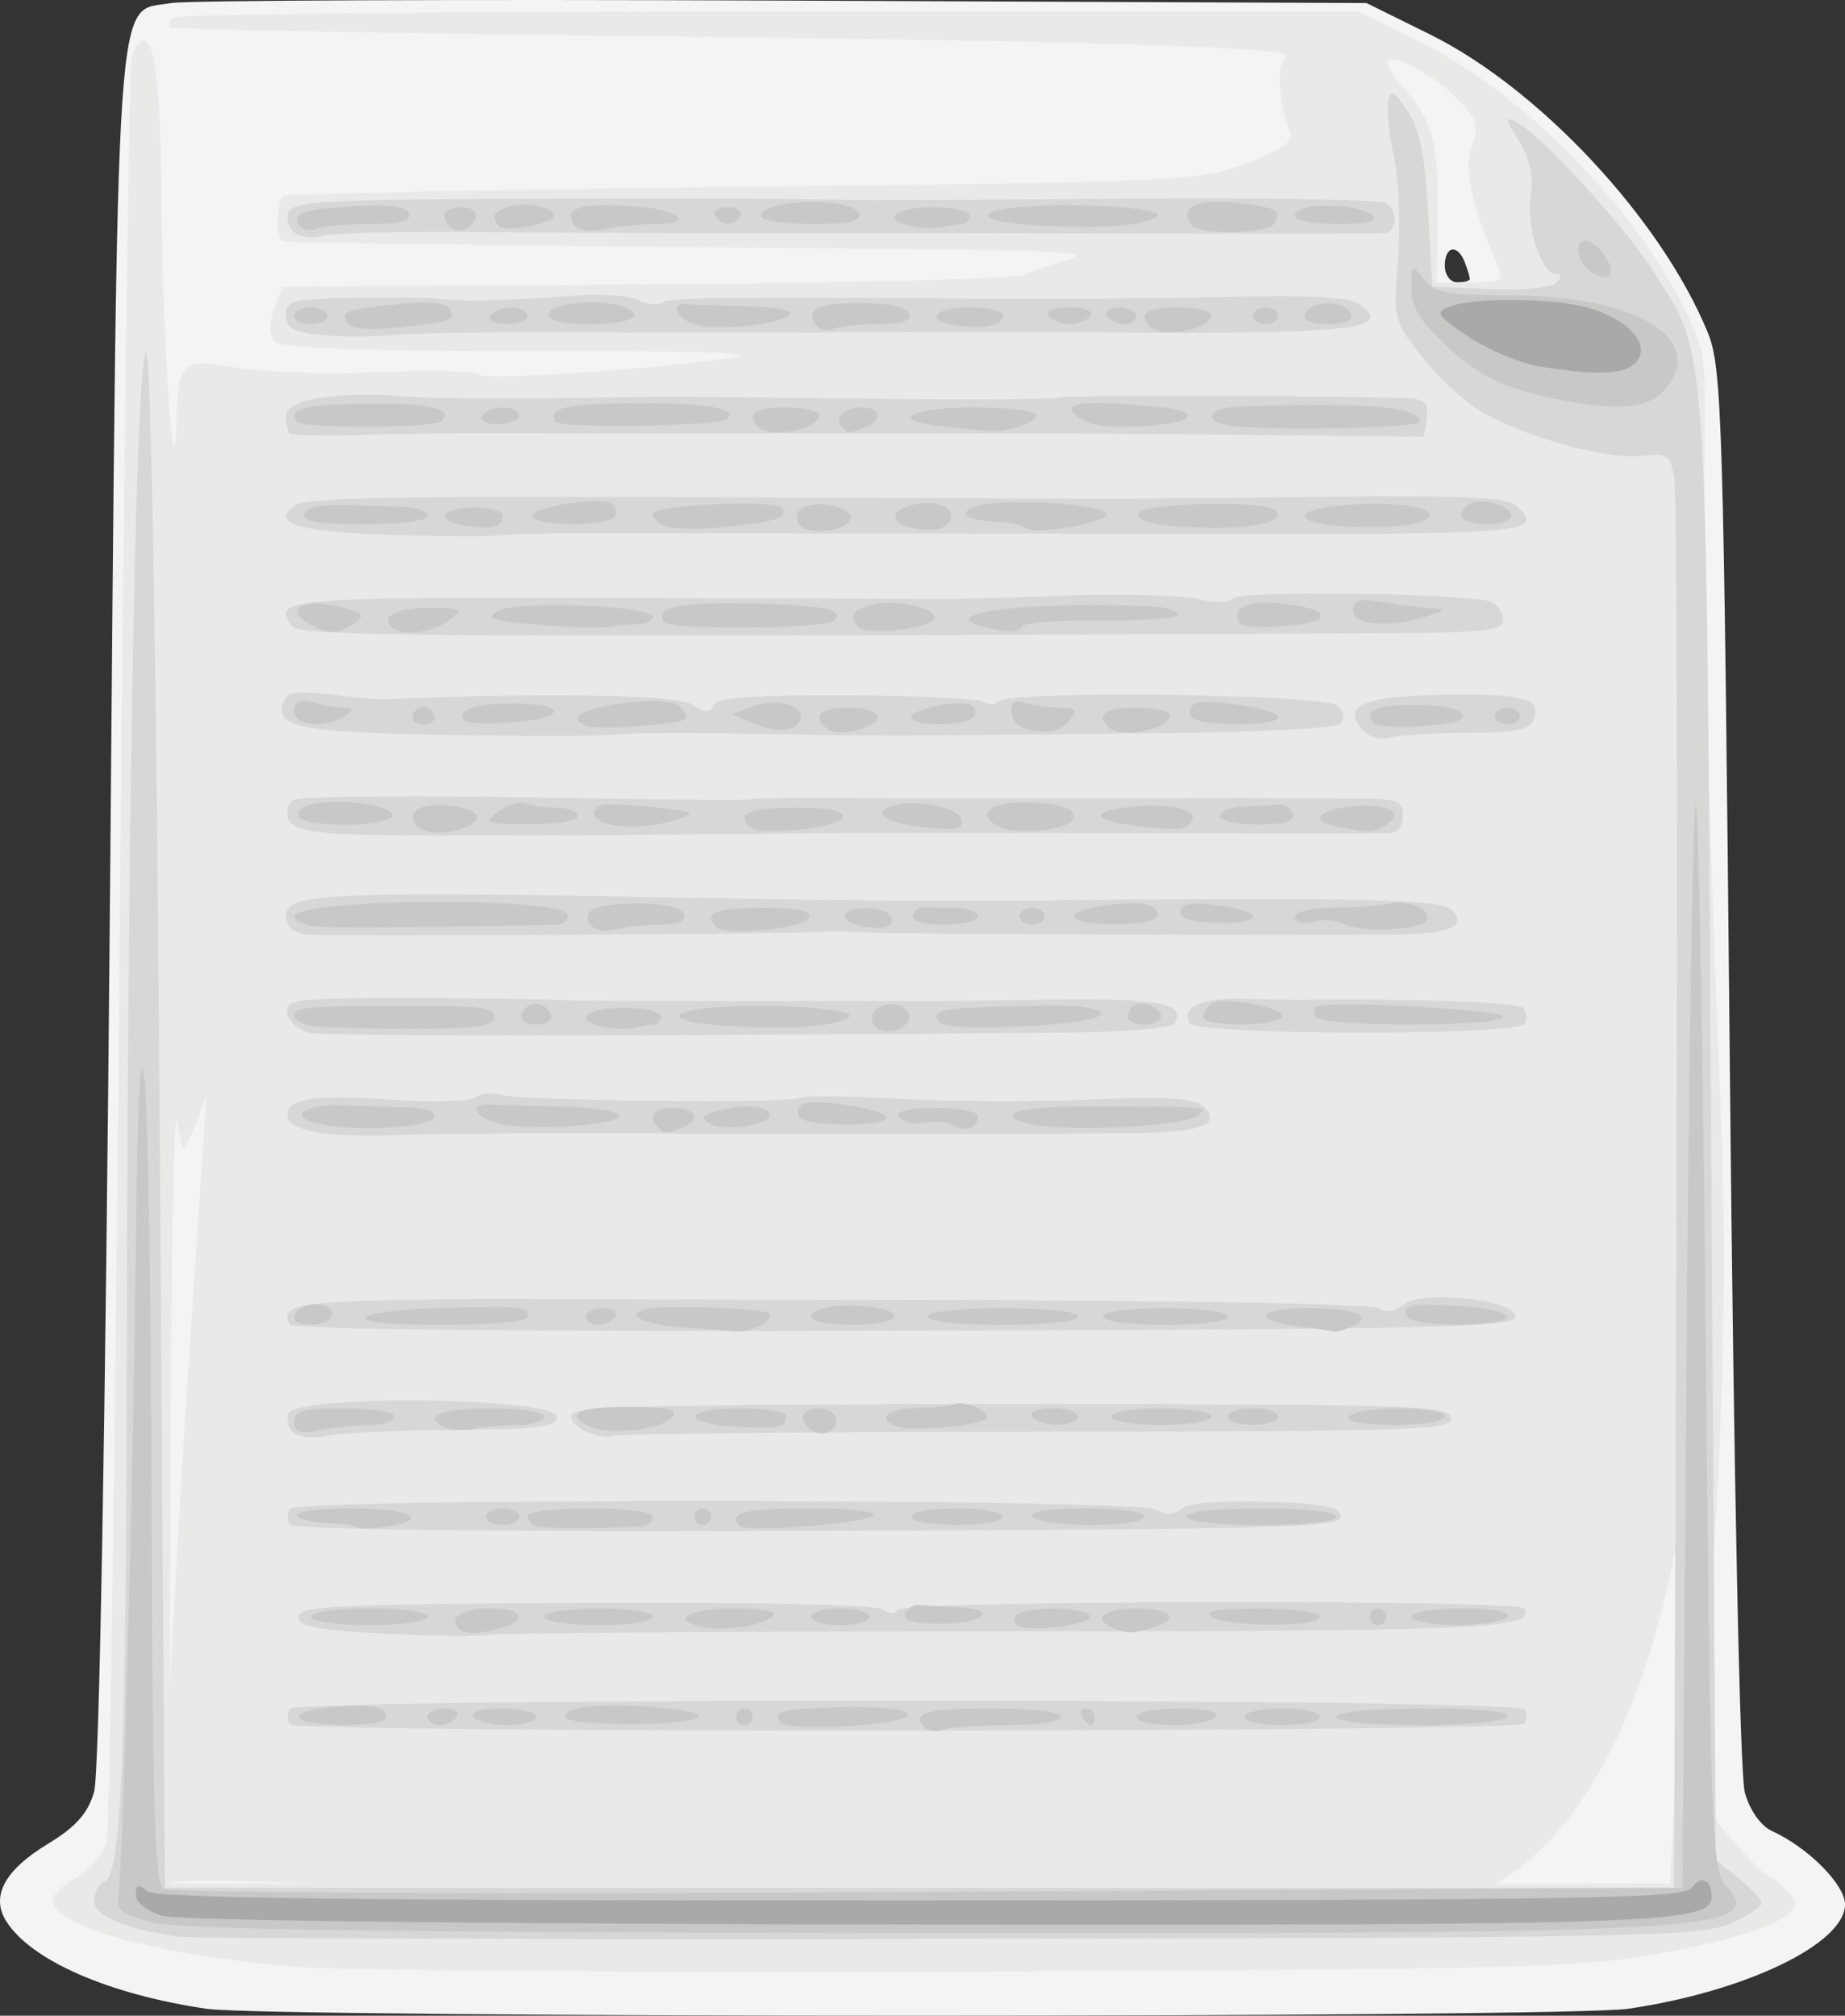 <?xml version="1.0" encoding="UTF-8" standalone="no"?>
<!-- Created with Inkscape (http://www.inkscape.org/) -->

<svg
   xmlns:dc="http://purl.org/dc/elements/1.1/"
   xmlns:cc="http://creativecommons.org/ns#"
   xmlns:rdf="http://www.w3.org/1999/02/22-rdf-syntax-ns#"
   xmlns:svg="http://www.w3.org/2000/svg"
   xmlns="http://www.w3.org/2000/svg"
   xmlns:sodipodi="http://sodipodi.sourceforge.net/DTD/sodipodi-0.dtd"
   xmlns:inkscape="http://www.inkscape.org/namespaces/inkscape"
   version="1.1"
   id="svg928"
   width="221.293"
   height="241.708"
   viewBox="0 0 221.293 241.708"
   sodipodi:docname="file.svg"
   inkscape:version="0.92.3 (unknown)">
  <rect x="0" y="0" width="221.293" height="241.708" fill="#333333" stroke="none"/>
  <defs
     id="defs932" />
  <sodipodi:namedview
     pagecolor="#ffffff"
     bordercolor="#666666"
     borderopacity="1"
     objecttolerance="10"
     gridtolerance="10"
     guidetolerance="10"
     inkscape:pageopacity="0"
     inkscape:pageshadow="2"
     inkscape:window-width="1920"
     inkscape:window-height="1004"
     id="namedview930"
     showgrid="false"
     inkscape:zoom="1.6230469"
     inkscape:cx="94.930521"
     inkscape:cy="191.38033"
     inkscape:window-x="0"
     inkscape:window-y="24"
     inkscape:window-maximized="1"
     inkscape:current-layer="g1060" />
  <g
     id="g1060"
     transform="translate(-154.203,1.076)">
    <g
       id="g1077">
      <path
         sodipodi:nodetypes="csscssscsssccsscccsscsccsscccsccssccccscsccsscsccscccscscsccscsccscsss"
         inkscape:connector-curvature="0"
         id="path1070"
         d="m 178.973,239.8 c -11.735,-1.725 -21.073,-5.81 -24.029,-10.512 -1.879,-2.989 -0.173,-6.138 5.022,-9.274 3.312,-1.999 4.785,-3.659 5.524,-6.226 0.621,-2.156 1.349,-42.965 1.895,-106.254 0.981,-113.736 0.524,-107.003 7.354,-108.244 1.792,-0.326 34.781,-0.459 73.311,-0.297 l 70.053,0.295 7.606,3.76 c 13.146,6.498 27.755,22.168 33.323,35.74 1.72,4.193 1.901,10.194 2.651,88 0.479,49.655 1.208,84.953 1.8,87.085 0.594,2.14 1.917,4.005 3.282,4.627 4.309,1.963 8.732,6.412 8.732,8.782 0,4.716 -11.932,10.46 -26,12.516 -7.592,1.11 -162.976,1.111 -170.523,0.002 z m 144.588,-16.147 c -6.506,-1.079 -7.715,-1.865 -2.871,-1.865 6.774,0 12.806,-1.233 12.806,-2.617 0,-0.74 1.125,-1.627 2.5,-1.972 2.036,-0.511 2.5,-1.241 2.5,-3.936 0,-1.82 0.562,-3.535 1.25,-3.813 1.794,-0.724 -100.299,-0.756 -103,-0.032 -1.323,0.355 -2.25,1.379 -2.25,2.486 0,1.036 -0.42,1.883 -0.933,1.883 -0.513,0 -1.249,1.012 -1.635,2.25 -0.386,1.238 -1.191,2.563 -1.789,2.946 -1.166,0.746 -0.303,1.161 4.725,2.269 4.213,0.929 2.5,1.786 -5.122,2.563 -3.711,0.378 17.104,0.699 46.254,0.713 34.742,0.016 51.128,-0.285 47.565,-0.876 z m 23.319,-26.868 c 3.509,-3.884 3.616,-4.236 3.616,-11.863 v -7.86 l -4.843,-4.53 c -2.664,-2.491 -6.264,-5.265 -8,-6.163 l -3.157,-1.633 v 2.99 c 0,1.886 -0.683,3.356 -1.85,3.981 -1.123,0.601 -18.325,1.053 -43.75,1.149 -23.045,0.087 -43.115,0.22 -44.6,0.295 -2.662,0.135 -5.645,2.124 -4.661,3.109 0.278,0.278 17.123,0.559 37.433,0.625 20.503,0.066 37.706,0.531 38.678,1.046 1.852,0.981 2.38,4.35 0.831,5.307 -0.505,0.312 -18.843,0.827 -40.75,1.145 -21.907,0.317 -40,0.744 -40.205,0.948 -0.205,0.204 -0.107,1.065 0.219,1.914 0.675,1.76 11.82,2.026 70.304,1.68 29.67,-0.175 33.323,-0.022 34.803,1.458 0.91,0.91 1.518,2.61 1.351,3.779 l -0.303,2.125 -50.5,0.532 c -27.775,0.293 -50.564,0.63 -50.643,0.75 -2.13,3.243 -2.523,3.218 50.558,3.218 h 51.852 z m -16.884,-33.997 c -3.623,-1.677 -6.971,-1.853 -35.5,-1.87 -28.648,-0.017 -31.907,0.153 -36,1.87 l -4.5,1.888 40,-0.018 c 39.712,-0.018 39.971,-0.032 36,-1.87 z m 0.5,-130.418 c 0,-0.23 -0.273,-1.13 -0.607,-2 -0.857,-2.234 -2.393,-1.966 -2.393,0.418 0,1.111 0.667,2 1.5,2 0.825,0 1.5,-0.188 1.5,-0.418 z"
         style="fill:#f3f4f3" />
      <path
         sodipodi:nodetypes="csssscsscsscsccccssssscssccsccscscsccssscccccsscsccccccscssccccccsssccscscssccsccsscccsccscccccscccccccccccscsc"
         inkscape:transform-center-y="-29.574007"
         inkscape:transform-center-x="2.9265945"
         inkscape:connector-curvature="0"
         id="path1068"
         d="m 189.496,234.754 c -16.89,-1.473 -29,-4.829 -29,-8.036 0,-0.563 1.317,-1.779 2.927,-2.703 1.61,-0.924 3.217,-2.815 3.571,-4.203 0.354,-1.388 1.051,-49.549 1.549,-107.024 0.497,-57.475 1.149,-105.513 1.448,-106.75 0.299,-1.238 0.929,-2.25 1.4,-2.25 1.478,0 2.103,5.775 2.205,20.375 0.111,15.797 1.459,35.405 1.761,25.625 0.238,-7.685 0.583,-8.013 7.142,-6.799 3.024,0.56 10.769,0.809 17.212,0.553 6.443,-0.256 11.843,-0.14 12,0.256 0.303,0.766 18.928,-0.428 29.785,-1.91 4.692,-0.64 -1.799,-0.884 -23.333,-0.877 -20.566,0.007 -30.179,-0.335 -30.945,-1.101 -0.764,-0.764 -0.809,-1.973 -0.143,-3.867 l 0.968,-2.755 43.476,-0.264 c 23.912,-0.145 44.376,-0.662 45.476,-1.149 1.1,-0.486 3.575,-1.334 5.5,-1.884 2.656,-0.758 -1.445,-1.04 -17,-1.17 -35.038,-0.291 -76.465,-0.779 -77.25,-0.909 -0.998,-0.166 -0.966,-4.873 0.036,-5.493 0.433,-0.267 25.295,-0.763 55.25,-1.102 52.988,-0.599 54.62,-0.676 60.225,-2.822 4.261,-1.632 5.606,-2.597 5.165,-3.707 -1.448,-3.643 -1.673,-8.23 -0.442,-8.991 C 310.415,4.602 288.589,3.896 228.996,3.228 199.297,2.895 174.809,2.435 174.58,2.205 c -0.229,-0.229 -0.081,-0.753 0.329,-1.163 0.41,-0.41 32.568,-0.748 71.462,-0.75 l 70.716,-0.004 7.57,3.738 c 13.378,6.606 28.298,22.581 33.137,35.478 2.146,5.72 -0.8,6.805 2.778,91.783 1.875,44.527 -3.668,80.835 -3.247,82.053 0.421,1.218 6.913,9.277 8.779,10.378 1.866,1.101 3.393,2.643 3.393,3.427 0,2.058 -6.628,4.406 -17.778,6.298 -8.301,1.409 -20.169,1.685 -81.222,1.894 -39.325,0.135 -75.775,-0.128 -81,-0.584 z m 167.773,-63.659 c -8.101,-116.186 22.984,56.884 -37.553,57.636 -70.554,0.545 -140.917,-5.787 -145.219,-3.943 -2.49,1.067 4.705,-95.253 4.397,-94.276 -0.308,0.977 -1.062,2.901 -1.676,4.276 -1.09,2.44 -1.132,2.405 -1.777,-1.5 -0.363,-2.2 -0.724,17.488 -0.803,43.75 l -0.142,47.75 h 90 90 z m -168.621,35.83 c -0.742,-0.482 -1.185,-1.723 -0.986,-2.757 0.35,-1.818 2.835,-1.887 74.949,-2.1 62.664,-0.184 74.891,0.005 76.486,1.183 1.56,1.152 1.667,1.637 0.6,2.719 -1.047,1.062 -15.705,1.367 -75.5,1.574 -41.311,0.143 -74.798,-0.132 -75.549,-0.62 z m 11.694,-10.92 c -7.877,-0.209 -10.972,-0.665 -11.872,-1.75 -0.958,-1.154 -0.954,-1.785 0.019,-2.957 1.076,-1.296 10.689,-1.481 73.872,-1.42 39.95,0.039 73.648,0.308 74.886,0.598 3.55,0.833 2.868,3.987 -1,4.624 -1.788,0.295 -30.4,0.566 -63.582,0.603 -33.183,0.037 -60.633,0.184 -61,0.326 -0.367,0.142 -5.462,0.131 -11.323,-0.025 z m -11.694,-13.068 c -0.742,-0.489 -1.185,-1.735 -0.986,-2.769 0.35,-1.814 2.56,-1.887 62.348,-2.081 34.092,-0.111 62.998,0.011 64.236,0.269 2.675,0.559 2.967,3.014 0.5,4.21 -2.361,1.145 -124.379,1.503 -126.098,0.371 z m -0.048,-11.524 c -0.698,-0.841 -1.112,-2.337 -0.922,-3.326 0.33,-1.711 3.807,-1.798 71.533,-1.798 57.565,0 71.435,0.252 72.486,1.317 1.067,1.082 0.984,1.55 -0.466,2.622 -1.406,1.039 -15.357,1.33 -68.491,1.433 -36.699,0.071 -68.109,0.388 -69.799,0.705 -2.099,0.394 -3.475,0.092 -4.341,-0.952 z m -0.43,-12.284 c -1.089,-1.089 -0.772,-4.161 0.511,-4.955 0.652,-0.403 7.514,-0.67 15.25,-0.594 7.736,0.076 37.69,0.114 66.565,0.085 28.875,-0.029 55.366,0.018 58.87,0.105 9.938,0.247 14.386,2.83 8.636,5.016 -2.839,1.079 -148.761,1.413 -149.832,0.342 z m 1.019,-23.13 c -1.368,-0.287 -1.733,-1.147 -1.5,-3.544 l 0.307,-3.166 55.328,0.239 c 30.43,0.132 55.743,0.496 56.25,0.809 1.36,0.84 1.121,4.446 -0.328,4.948 -1.566,0.543 -107.59,1.23 -110.057,0.714 z M 301.776,104.057 c -1.5e-4,0 1.5e-4,-4.5e-4 0,-4.6e-4 z m 32.174,-73.019 c -3.261,-7.511 -4.196,-11.694 -3.232,-14.457 0.867,-2.488 0.67,-3.28 -1.354,-5.447 -2.699,-2.89 -7.77,-5.777 -8.632,-4.915 -0.318,0.318 0.343,1.588 1.468,2.824 3.765,4.134 4.556,6.881 4.44,15.421 l -0.113,8.325 h 4.092 c 3.52,0 3.985,-0.245 3.332,-1.75 z"
         style="fill:#e9eae8" />
      <path
         inkscape:connector-curvature="0"
         id="path1066"
         d="m 175.496,231.157 c -6.669,-1.051 -10,-2.492 -10,-4.326 0,-1.032 0.55,-2.06 1.221,-2.284 2.035,-0.678 2.615,-14.613 2.699,-64.846 0.112,-66.793 1.181,-120.483 2.358,-118.38 0.569,1.017 1.207,38.32 1.586,92.833 l 0.635,91.133 h 90.5 90.5 l 0.285,-83 c 0.157,-45.65 0.041,-84.372 -0.257,-86.048 -0.497,-2.798 -0.822,-3.016 -3.94,-2.652 -3.996,0.466 -13.51,-2.099 -18.854,-5.084 -2.072,-1.157 -5.381,-4.154 -7.353,-6.66 -3.548,-4.508 -3.58,-4.632 -2.995,-11.814 0.325,-3.992 0.111,-9.493 -0.475,-12.227 -0.586,-2.733 -0.903,-5.767 -0.703,-6.743 0.297,-1.455 0.715,-1.243 2.323,1.176 1.452,2.183 2.092,5.3 2.466,12 l 0.505,9.051 6.901,0.299 c 3.902,0.169 7.357,-0.157 7.95,-0.75 0.732,-0.732 0.723,-1.049 -0.029,-1.049 -1.757,0 -3.62,-5.769 -3.033,-9.389 0.376,-2.315 -0.053,-4.339 -1.382,-6.524 -1.759,-2.892 -1.773,-3.086 -0.159,-2.222 2.891,1.547 12.867,12.459 16.213,17.732 6.672,10.518 6.359,5.917 6.978,102.748 l 0.561,87.845 2.75,2.192 c 1.512,1.206 2.75,2.536 2.75,2.956 0,0.42 -1.688,1.528 -3.75,2.462 -3.432,1.555 -11.376,1.71 -93.75,1.83 -49.5,0.072 -91.125,-0.046 -92.5,-0.263 z m 13.443,-25.462 c -0.308,-0.499 -0.298,-1.332 0.023,-1.851 0.839,-1.357 147.258,-1.314 148.097,0.043 0.351,0.568 0.331,1.341 -0.045,1.717 -1.052,1.052 -147.425,1.142 -148.074,0.09 z m 11.557,-10.868 c -8.427,-0.433 -10.5,-0.835 -10.5,-2.039 0,-1.301 4.571,-1.521 34.5,-1.66 20.772,-0.096 34.962,0.222 35.661,0.799 0.715,0.59 1.383,0.599 1.738,0.024 0.696,-1.126 74.411,-1.279 75.105,-0.156 1.518,2.457 -5.074,2.749 -62.091,2.752 -33.048,0.002 -60.948,0.187 -62,0.411 -1.052,0.225 -6.638,0.166 -12.413,-0.131 z m -11.529,-13.086 c -0.324,-0.524 -0.327,-1.376 -0.008,-1.894 0.812,-1.313 101.335,-1.238 103.793,0.078 1.284,0.687 2.291,0.653 3.208,-0.108 0.822,-0.682 4.747,-0.998 10.186,-0.819 7.07,0.232 8.849,0.592 8.849,1.79 0,1.315 -7.726,1.525 -62.72,1.703 -38.907,0.126 -62.944,-0.159 -63.309,-0.75 z m 0.625,-10.894 c -0.763,-0.472 -1.115,-1.567 -0.782,-2.435 0.884,-2.305 32.186,-1.94 32.186,0.375 0,1.248 -2.115,1.518 -12.611,1.607 -6.936,0.059 -13.69,0.377 -15.008,0.708 -1.318,0.331 -3.022,0.216 -3.785,-0.256 z m 35.07,-0.175 c -1.284,-0.485 -2.146,-1.444 -1.916,-2.133 0.327,-0.98 11.759,-1.251 52.82,-1.251 47.809,0 52.431,0.144 52.719,1.643 0.29,1.506 -3.86,1.646 -49.715,1.677 -27.517,0.019 -50.378,0.24 -50.803,0.49 -0.425,0.25 -1.822,0.059 -3.106,-0.426 z M 188.97,157.745 c -1.344,-2.174 1.103,-2.736 12.764,-2.93 6.744,-0.112 12.937,-0.174 13.762,-0.136 0.825,0.038 24.229,0.096 52.009,0.131 28.377,0.035 51.152,0.46 51.977,0.97 0.949,0.587 2.007,0.453 2.991,-0.376 2.193,-1.849 13.523,-0.688 13.523,1.385 0,1.318 -8.894,1.525 -73.217,1.707 -45.784,0.13 -73.439,-0.151 -73.809,-0.75 z m 3.606,-22.957 c -1.881,-0.275 -3.584,-0.995 -3.783,-1.6 -0.803,-2.433 2.357,-3.09 11.704,-2.432 5.272,0.371 10.035,0.268 10.702,-0.232 0.661,-0.496 2.024,-0.64 3.028,-0.322 2.302,0.731 34.657,1.068 35.871,0.374 0.495,-0.283 5.849,-0.238 11.899,0.099 6.05,0.337 16.4,0.381 23,0.098 8.827,-0.378 12.385,-0.182 13.457,0.743 2.372,2.047 0.075,3.126 -6.957,3.269 -6.042,0.123 -53.653,0.185 -57,0.075 -4.664,-0.154 -28.328,-0.021 -33,0.185 -3.025,0.133 -7.039,0.018 -8.921,-0.257 z m -1.269,-12.044 c -1.265,-0.299 -2.447,-1.312 -2.628,-2.25 -0.284,-1.473 0.671,-1.725 6.995,-1.842 4.028,-0.074 8.898,-0.103 10.823,-0.064 1.925,0.04 4.85,0.085 6.5,0.101 5.1,0.049 7.432,0.095 9.25,0.182 0.963,0.046 10.3,0.079 20.75,0.073 10.45,-0.006 19.9,0.004 21,0.023 1.1,0.018 8.235,-0.057 15.855,-0.168 13.332,-0.194 16.724,0.435 15.244,2.829 -0.365,0.59 -5.952,1.059 -13.363,1.121 -54.617,0.457 -88.481,0.456 -90.426,-0.004 z m 105.594,-1.112 c -1.178,-1.907 1.416,-3.075 6.512,-2.934 2.797,0.078 5.872,0.132 6.835,0.121 13.845,-0.161 25.927,0.267 26.613,0.944 0.475,0.468 0.561,1.339 0.192,1.936 -0.891,1.441 -39.259,1.377 -40.151,-0.067 z M 190.746,110.968 c -1.389,-0.197 -2.25,-1.014 -2.25,-2.134 0,-2.952 4.113,-3.104 57,-2.106 9.862,0.186 33.378,0.271 36,0.131 0.825,-0.044 11.331,-0.098 23.346,-0.119 15.576,-0.027 22.261,0.306 23.292,1.162 2.327,1.931 0.116,3.021 -6.259,3.083 -13.255,0.13 -61.094,-0.051 -63.88,-0.242 -1.65,-0.113 -3.675,-0.157 -4.5,-0.097 -4.213,0.306 -60.819,0.596 -62.75,0.321 z m 5.951,-11.975 c -5.49,-0.222 -7.447,-0.68 -7.896,-1.851 -0.328,-0.856 -0.062,-1.887 0.592,-2.291 0.654,-0.404 12.082,-0.564 25.396,-0.356 27.158,0.426 28.21,0.434 29.956,0.229 0.688,-0.08 4.4,-0.127 8.25,-0.104 8.003,0.049 38.405,0.06 46.25,0.017 2.888,-0.016 6.487,-0.011 8,0.01 1.512,0.021 5.562,0.038 9,0.036 5.638,-0.002 6.25,0.199 6.25,2.05 0,1.27 -0.667,2.071 -1.75,2.1 -0.963,0.026 -15.025,0.027 -31.25,0.001 -36.072,-0.056 -28.756,-0.081 -59.5,0.207 -14.3,0.134 -29.284,0.111 -33.299,-0.051 z m 10.872,-11.948 c -17.487,-0.307 -20.522,-0.925 -19.363,-3.943 0.472,-1.23 1.616,-1.412 5.691,-0.904 2.805,0.349 5.55,0.616 6.1,0.591 18.829,-0.831 35.304,-0.573 37.157,0.581 1.681,1.046 2.262,1.071 2.631,0.11 0.348,-0.907 4.537,-1.219 15.843,-1.178 8.453,0.031 15.901,0.385 16.55,0.787 0.649,0.402 1.394,0.387 1.655,-0.035 0.852,-1.377 39.41,-0.92 40.814,0.484 0.788,0.788 0.899,1.596 0.3,2.188 -0.522,0.516 -9.95,1.017 -20.95,1.114 -11,0.097 -23.375,0.214 -27.5,0.261 -4.125,0.046 -10.65,0.02 -14.5,-0.058 -14.69,-0.298 -22.06,-0.298 -24.486,3.1e-4 -1.382,0.17 -10.356,0.172 -19.941,0.003 z M 317.519,86.315 c -2.354,-2.836 0.313,-3.929 9.936,-4.071 9.606,-0.142 11.684,0.428 10.719,2.943 -0.485,1.263 -2.15,1.604 -7.896,1.615 -4.005,0.008 -8.213,0.264 -9.351,0.57 -1.25,0.336 -2.6,-0.083 -3.408,-1.056 z M 189.33,74.089 c -2.809,-3.384 -0.792,-3.567 38.21,-3.46 21.151,0.058 39.131,0.12 39.956,0.138 0.825,0.018 7.125,-0.169 14,-0.416 6.875,-0.247 14.19,-0.072 16.256,0.39 2.137,0.477 3.993,0.455 4.305,-0.05 0.649,-1.051 29.473,-0.616 31.232,0.47 0.664,0.41 1.207,1.395 1.207,2.187 0,1.182 -2.474,1.452 -13.75,1.504 -112.474,0.517 -130.44,0.413 -131.416,-0.763 z m 11.679,-11.033 c -11.161,-0.345 -14.414,-1.366 -11.415,-3.584 1.19,-0.88 13.986,-1.121 50,-0.94 26.62,0.134 49.076,0.225 49.901,0.204 0.825,-0.022 11.364,-0.135 23.42,-0.252 17.628,-0.171 22.193,0.061 23.314,1.182 3.277,3.277 1.706,3.39 -45.234,3.266 -4.4,-0.012 -19.25,-0.029 -33,-0.04 -13.75,-0.01 -28.8,-0.024 -33.445,-0.031 -4.645,-0.007 -9.37,0.111 -10.5,0.261 -1.13,0.15 -6.998,0.121 -13.041,-0.066 z M 188.934,50.893 c -0.241,-0.241 -0.438,-1.205 -0.438,-2.143 0,-1.972 6.163,-2.943 14.5,-2.285 2.75,0.217 10.85,0.307 18,0.199 15.099,-0.227 12.269,-0.233 38.667,0.09 11.367,0.139 21.042,0.07 21.5,-0.154 0.697,-0.341 32.501,-0.283 41.652,0.076 2.327,0.091 2.764,0.503 2.5,2.361 l -0.32,2.25 -19.5,-0.196 c -22.369,-0.225 -19.737,-0.216 -56.5,-0.197 -15.4,0.008 -31.6,-0.003 -36,-0.023 -4.4,-0.021 -11.515,0.074 -15.812,0.211 -4.296,0.137 -8.009,0.051 -8.25,-0.19 z m 3.812,-11.802 c -3.398,-0.335 -4.25,-0.808 -4.25,-2.361 0,-1.754 0.802,-1.958 8.25,-2.1 4.537,-0.087 8.925,-0.047 9.75,0.088 2.371,0.388 8.944,0.262 15.914,-0.304 3.528,-0.286 7.25,-0.074 8.271,0.473 1.021,0.546 2.35,0.689 2.952,0.316 1.012,-0.625 8.126,-0.703 40.363,-0.442 6.6,0.053 18.676,-0.053 26.835,-0.236 10.634,-0.239 15.307,0.016 16.5,0.898 4.335,3.205 -1.384,3.689 -38.835,3.291 -0.825,-0.009 -10.05,0.018 -20.5,0.059 -10.45,0.041 -26.576,0.04 -35.835,-0.003 -9.259,-0.043 -18.709,0.106 -21,0.331 -2.291,0.225 -6.077,0.221 -8.415,-0.009 z m -3.146,-12.225 c -0.768,-0.482 -1.126,-1.579 -0.796,-2.438 0.521,-1.357 3.985,-1.573 26.396,-1.648 14.188,-0.047 29.509,-0.037 34.046,0.023 4.537,0.06 9.037,0.117 10,0.128 0.963,0.011 14.875,-0.067 30.916,-0.172 16.042,-0.105 29.654,0.11 30.25,0.478 1.487,0.919 1.368,3.531 -0.166,3.644 -0.688,0.051 -13.4,0.066 -28.25,0.033 -14.85,-0.033 -35.325,-0.051 -45.5,-0.042 -10.175,0.01 -23.225,-0.027 -29,-0.083 -15.752,-0.15 -23.332,0.002 -25,0.502 -0.825,0.248 -2.128,0.056 -2.896,-0.426 z"
         style="fill:#d7d7d6" />
      <path
         inkscape:connector-curvature="0"
         id="path1064"
         d="m 172.496,229.45 c -3.684,-0.963 -4.429,-1.538 -4.109,-3.17 0.541,-2.753 1.804,-49.854 2.132,-79.493 0.184,-16.621 0.51,-22.57 1.016,-18.5 0.409,3.3 0.793,26.307 0.853,51.128 0.084,34.87 0.393,45.326 1.359,46 0.702,0.49 40.925,0.653 91.75,0.372 l 90.5,-0.5 0.5,-64.667 c 0.275,-35.567 0.765,-64.932 1.089,-65.256 0.324,-0.324 0.862,28.263 1.194,63.527 0.544,57.707 0.77,64.298 2.258,65.943 5.142,5.682 0.512,5.963 -96.841,5.873 -63.426,-0.059 -88.428,-0.401 -91.701,-1.257 z M 247.798,205.471 c -0.744,-1.211 -0.162,-1.477 3.698,-1.692 7.259,-0.403 12.395,0.013 11.45,0.927 -1.217,1.177 -14.483,1.847 -15.148,0.764 z m 17.396,0.681 c -1.824,-1.824 -0.039,-2.364 7.802,-2.364 5,0 8.5,0.412 8.5,1 0,0.563 -2.806,1 -6.418,1 -3.53,0 -7.041,0.239 -7.802,0.531 -0.761,0.292 -1.698,0.217 -2.082,-0.167 z m -75.136,-1.264 c -0.306,-0.495 1.46,-1.06 3.924,-1.256 5.003,-0.398 6.514,-0.111 6.514,1.239 0,1.186 -9.706,1.202 -10.438,0.017 z m 15.438,-0.1 c 0,-0.55 0.927,-1 2.059,-1 1.132,0 1.781,0.45 1.441,1 -0.34,0.55 -1.266,1 -2.059,1 -0.793,0 -1.441,-0.45 -1.441,-1 z m 5.5,0 c -0.373,-0.604 0.99,-1 3.441,-1 2.232,0 4.059,0.45 4.059,1 0,0.55 -1.548,1 -3.441,1 -1.893,0 -3.719,-0.45 -4.059,-1 z m 11.047,0.076 c -0.29,-0.469 0.706,-1.022 2.213,-1.229 4.335,-0.597 14.296,0.253 13.729,1.171 -0.681,1.101 -15.264,1.155 -15.942,0.058 z m 20.453,-0.076 c 0,-0.55 0.45,-1 1,-1 0.55,0 1,0.45 1,1 0,0.55 -0.45,1 -1,1 -0.55,0 -1,-0.45 -1,-1 z m 41.5,0 c -0.34,-0.55 -0.141,-1 0.441,-1 0.582,0 1.059,0.45 1.059,1 0,0.55 -0.198,1 -0.441,1 -0.243,0 -0.719,-0.45 -1.059,-1 z m 6.5,0 c 0,-0.55 2.277,-1 5.059,-1 3.118,0 4.822,0.384 4.441,1 -0.34,0.55 -2.616,1 -5.059,1 -2.443,0 -4.441,-0.45 -4.441,-1 z m 13,0 c 0,-0.55 2.025,-1 4.5,-1 2.475,0 4.5,0.45 4.5,1 0,0.55 -2.025,1 -4.5,1 -2.475,0 -4.5,-0.45 -4.5,-1 z m 11,0 c 0,-0.604 4.186,-1 10.559,-1 6.785,0 10.338,0.357 9.941,1 -0.345,0.558 -5.01,1 -10.559,1 -5.961,0 -9.941,-0.4 -9.941,-1 z M 209.19,194.149 c -1.276,-1.276 0.5,-2.361 3.865,-2.361 3.879,0 4.609,1.454 1.191,2.37 -2.919,0.782 -4.267,0.78 -5.056,-0.009 z m 29.556,-0.092 c -4.398,-0.797 -2.16,-2.269 3.45,-2.269 3.297,0 5.3,0.367 4.75,0.871 -1.291,1.184 -5.46,1.894 -8.2,1.398 z m 37.805,-0.084 c -0.587,-0.196 -0.814,-0.768 -0.503,-1.271 0.729,-1.179 8.156,-1.195 8.883,-0.019 0.554,0.896 -6.366,1.961 -8.38,1.29 z m 11.195,0.153 c -2.606,-1.052 -1.094,-2.338 2.75,-2.338 4.339,0 5.372,1.399 1.75,2.37 -2.525,0.677 -2.747,0.675 -4.5,-0.032 z m -96.25,-1.338 c 0,-0.571 3,-1 7,-1 4,0 7,0.429 7,1 0,0.571 -3,1 -7,1 -4,0 -7,-0.429 -7,-1 z m 28,0 c 0,-0.564 2.833,-1 6.5,-1 3.667,0 6.5,0.436 6.5,1 0,0.564 -2.833,1 -6.5,1 -3.667,0 -6.5,-0.436 -6.5,-1 z m 32,0 c 0,-0.55 1.575,-1 3.5,-1 1.925,0 3.5,0.45 3.5,1 0,0.55 -1.575,1 -3.5,1 -1.925,0 -3.5,-0.45 -3.5,-1 z m 11.278,-0.333 c 0.214,-0.642 0.914,-1.122 1.556,-1.067 0.642,0.055 2.768,0.168 4.726,0.25 5.158,0.217 3.268,1.983 -2.122,1.983 -3.021,0 -4.417,-0.392 -4.159,-1.167 z m 36.722,0.333 c -1.045,-0.675 0.7,-0.974 5.75,-0.985 4.177,-0.009 7.25,0.409 7.25,0.985 0,1.283 -11.015,1.283 -13,0 z m 19,0 c 0,-0.55 0.45,-1 1,-1 0.55,0 1,0.45 1,1 0,0.55 -0.45,1 -1,1 -0.55,0 -1,-0.45 -1,-1 z m 5,0 c 0,-0.557 2.686,-1 6.059,-1 3.785,0 5.827,0.375 5.441,1 -0.34,0.55 -3.066,1 -6.059,1 -2.993,0 -5.441,-0.45 -5.441,-1 z M 197.093,182.052 c -0.215,-0.215 -1.804,-0.432 -3.53,-0.481 -1.726,-0.049 -3.374,-0.47 -3.662,-0.936 -0.288,-0.466 2.653,-0.847 6.536,-0.847 7.1,0 9.65,1.393 4.053,2.214 -1.653,0.243 -3.182,0.265 -3.397,0.05 z m 21.403,-0.097 c -0.55,-0.183 -1,-0.746 -1,-1.25 0,-0.504 3.375,-0.917 7.5,-0.917 4.333,0 7.5,0.422 7.5,1 0,0.55 -0.562,1.054 -1.25,1.119 -3.272,0.312 -11.86,0.344 -12.75,0.048 z m 24.452,-0.048 c -1.569,-1.569 0.573,-2.119 8.248,-2.119 5.185,0 8.316,0.363 7.75,0.899 -0.986,0.933 -15.201,2.017 -15.998,1.22 z m -30.452,-1.119 c 0,-0.55 0.9,-1 2,-1 1.1,0 2,0.45 2,1 0,0.55 -0.9,1 -2,1 -1.1,0 -2,-0.45 -2,-1 z m 25,0 c 0,-0.55 0.45,-1 1,-1 0.55,0 1,0.45 1,1 0,0.55 -0.45,1 -1,1 -0.55,0 -1,-0.45 -1,-1 z m 26,0 c 0,-0.55 2.475,-1 5.5,-1 3.025,0 5.5,0.45 5.5,1 0,0.55 -2.475,1 -5.5,1 -3.025,0 -5.5,-0.45 -5.5,-1 z m 14.5,0 c -0.39,-0.631 1.99,-1 6.441,-1 4.039,0 7.059,0.428 7.059,1 0,0.563 -2.814,1 -6.441,1 -3.543,0 -6.719,-0.45 -7.059,-1 z m 18.5,0 c 0,-0.593 3.667,-1 9,-1 5.333,0 9,0.407 9,1 0,0.593 -3.667,1 -9,1 -5.333,0 -9,-0.407 -9,-1 z m -107,-11.375 c 0,-1.319 1.128,-1.625 6,-1.625 3.333,0 6,0.444 6,1 0,0.55 -1.294,1 -2.875,1 -1.581,0 -4.281,0.281 -6,0.625 -2.474,0.495 -3.125,0.287 -3.125,-1 z m 18.25,0.736 c -3.077,-1.299 -0.716,-2.361 5.25,-2.361 3.667,0 6.5,0.436 6.5,1 0,0.55 -1.462,1.006 -3.25,1.014 -1.788,0.008 -4.15,0.208 -5.25,0.444 -1.1,0.237 -2.562,0.193 -3.25,-0.097 z m 16.779,-0.341 c -2.663,-1.65 -0.447,-2.335 6.921,-2.139 3.496,0.093 4.189,0.379 3.233,1.336 -1.508,1.508 -8.165,2.035 -10.154,0.803 z m 17.721,0.176 c -6.587,-0.424 -5.982,-2.196 0.75,-2.196 3.025,0 5.5,0.423 5.5,0.941 0,1.392 -1.001,1.593 -6.25,1.255 z m 8.917,0.137 c -1.268,-1.268 -0.659,-2.333 1.333,-2.333 1.111,0 2,0.667 2,1.5 0,1.522 -2.115,2.051 -3.333,0.833 z m 11.083,-0.038 c -3.02,-0.762 -1.906,-2.295 1.668,-2.295 1.88,0 4.018,-0.22 4.75,-0.489 1.366,-0.502 4.65,1.049 3.803,1.796 -0.814,0.718 -8.39,1.451 -10.221,0.989 z m 15.75,-1.295 c -0.361,-0.583 0.656,-1 2.441,-1 1.682,0 3.059,0.45 3.059,1 0,0.55 -1.098,1 -2.441,1 -1.343,0 -2.719,-0.45 -3.059,-1 z m 9.5,0 c 0,-0.556 2.667,-1 6,-1 3.333,0 6,0.444 6,1 0,0.556 -2.667,1 -6,1 -3.333,0 -6,-0.444 -6,-1 z m 14,0 c 0,-0.55 1.35,-1 3,-1 1.65,0 3,0.45 3,1 0,0.55 -1.35,1 -3,1 -1.65,0 -3,-0.45 -3,-1 z m 14.5,0 c 0.34,-0.55 3.066,-1 6.059,-1 2.993,0 5.441,0.45 5.441,1 0,0.557 -2.686,1 -6.059,1 -3.785,0 -5.827,-0.375 -5.441,-1 z m -80.25,-10.737 c -5.721,-0.4 -7.254,-2.206 -2,-2.356 5.401,-0.154 12.22,0.24 12.721,0.735 0.724,0.716 -2.281,2.348 -3.971,2.157 -0.825,-0.093 -3.862,-0.335 -6.75,-0.537 z m 74.75,0.006 c -6.3,-0.74 -5.761,-2.269 0.8,-2.269 5.913,0 8.016,1.089 4.618,2.393 -0.87,0.334 -1.657,0.535 -1.75,0.447 -0.092,-0.088 -1.743,-0.345 -3.668,-0.571 z m -121,-1.162 c 0,-0.491 0.562,-1.1 1.25,-1.353 1.758,-0.646 3.875,0.235 3.197,1.331 -0.728,1.178 -4.447,1.196 -4.447,0.022 z m 8.55,-0.026 c 0.522,-0.506 4.55,-1.002 8.95,-1.103 10.077,-0.232 10.5,-0.191 10.5,1.023 0,0.601 -4.067,1 -10.2,1 -6.225,0 -9.83,-0.358 -9.25,-0.919 z m 26.45,-0.081 c 0,-0.55 0.927,-1 2.059,-1 1.132,0 1.781,0.45 1.441,1 -0.34,0.55 -1.266,1 -2.059,1 -0.793,0 -1.441,-0.45 -1.441,-1 z m 27,0.07 c 0,-1.13 3.512,-1.718 7.25,-1.214 4.641,0.626 3.048,2.144 -2.25,2.144 -2.75,0 -5,-0.419 -5,-0.93 z m 14,-0.07 c 0,-0.593 3.667,-1 9,-1 5.333,0 9,0.407 9,1 0,0.593 -3.667,1 -9,1 -5.333,0 -9,-0.407 -9,-1 z m 21,0 c 0,-0.578 3.167,-1 7.5,-1 4.333,0 7.5,0.422 7.5,1 0,0.578 -3.167,1 -7.5,1 -4.333,0 -7.5,-0.422 -7.5,-1 z m 36.543,0.069 c -0.897,-1.452 0.503,-1.72 6.709,-1.286 3.163,0.221 5.499,0.811 5.191,1.31 -0.739,1.196 -11.159,1.175 -11.9,-0.024 z M 192.996,133.788 c -4.522,-0.784 -2.639,-2.527 2.5,-2.313 2.475,0.103 6,0.215 7.833,0.25 1.948,0.037 3.182,0.518 2.968,1.158 -0.397,1.191 -8.482,1.741 -13.302,0.905 z m 21.704,-4.3e-4 c -3.204,-0.488 -4.68,-2.582 -1.704,-2.417 0.825,0.046 4.65,0.158 8.5,0.25 3.85,0.092 7,0.575 7,1.074 0,1.079 -9.136,1.802 -13.796,1.093 z m 18.463,0.333 c -1.36,-1.36 -0.595,-2.333 1.833,-2.333 2.793,0 3.353,1.459 0.918,2.393 -1.959,0.752 -1.94,0.752 -2.752,-0.06 z m 6.135,-0.456 c -0.953,-0.589 -0.9,-0.888 0.227,-1.276 3.354,-1.154 6.972,-1.006 6.972,0.285 0,1.187 -5.628,1.961 -7.199,0.991 z m 29.336,0.208 c -0.697,-0.431 -2.31,-0.584 -3.585,-0.34 -1.275,0.244 -2.622,-0.049 -2.994,-0.651 -0.456,-0.737 0.974,-1.094 4.383,-1.094 2.782,0 5.059,0.423 5.059,0.941 0,1.438 -1.449,2.017 -2.862,1.144 z m 11.548,0.156 c -2.848,-0.21 -4.668,-0.793 -4.457,-1.428 0.225,-0.675 4.135,-1.048 10.564,-1.007 13.263,0.084 12.776,0.04 11.657,1.066 -1.169,1.072 -11.259,1.85 -17.764,1.369 z m -30.143,-1.172 c -0.316,-0.512 -0.165,-1.185 0.337,-1.495 1.324,-0.818 10.12,0.539 10.12,1.562 0,1.169 -9.732,1.107 -10.457,-0.067 z m -58.293,-10.889 c -1.238,-0.176 -2.25,-0.738 -2.25,-1.25 0,-0.998 1.608,-1.148 12.5,-1.168 10.418,-0.019 11.5,0.121 11.499,1.487 -6e-4,0.914 -2.618,1.25 -9.75,1.25 -5.362,0 -10.762,-0.144 -11.999,-0.32 z m 35,0.11 c -3.935,-0.75 -2.422,-2.29 2.25,-2.29 2.475,0 4.5,0.45 4.5,1 0,0.55 -0.413,1 -0.918,1 -0.505,0 -1.518,0.162 -2.25,0.36 -0.732,0.198 -2.344,0.166 -3.582,-0.07 z m 16,-0.06 c -8.652,-0.379 -9.61,-1.905 -1.5,-2.388 6.814,-0.406 16.172,0.399 14.75,1.269 -1.795,1.098 -5.871,1.442 -13.25,1.119 z m 16.215,-0.287 c -0.397,-0.642 -0.142,-1.525 0.566,-1.963 1.657,-1.024 4.166,-0.074 3.678,1.392 -0.528,1.586 -3.38,1.969 -4.244,0.57 z m 7.836,-0.26 c -0.886,-1.443 0.168,-1.652 9.685,-1.92 6.497,-0.183 9.466,0.096 9.74,0.916 0.46,1.377 -18.591,2.361 -19.425,1.004 z m -50.051,-0.933 c 0.229,-0.688 1.017,-1.25 1.75,-1.25 0.733,0 1.521,0.562 1.75,1.25 0.248,0.744 -0.461,1.25 -1.75,1.25 -1.289,0 -1.998,-0.506 -1.75,-1.25 z m 72.75,0.417 c 0,-1.409 1.126,-2.055 2.598,-1.491 2.087,0.801 1.695,2.324 -0.598,2.324 -1.1,0 -2,-0.375 -2,-0.833 z m 9,-0.108 c 0,-0.518 0.467,-1.229 1.037,-1.582 1.497,-0.925 9.078,0.527 8.409,1.611 -0.746,1.207 -9.445,1.18 -9.445,-0.03 z m 13.543,0.01 c -0.316,-0.512 -0.23,-1.077 0.191,-1.256 1.779,-0.754 22.266,0.397 22.266,1.251 0,1.223 -21.702,1.227 -22.457,0.005 z M 191.746,109.97 c -1.238,-0.177 -2.25,-0.688 -2.25,-1.137 0,-2.178 32.041,-2.424 32.765,-0.252 0.221,0.663 -0.423,1.221 -1.431,1.24 -20.458,0.38 -27.218,0.415 -29.083,0.148 z m 33.235,-0.207 c -1.087,-1.76 0.812,-2.535 6.132,-2.503 2.863,0.017 4.881,0.519 5.134,1.278 0.277,0.832 -0.699,1.255 -2.917,1.264 -1.833,0.008 -4.295,0.272 -5.47,0.587 -1.178,0.316 -2.47,0.036 -2.878,-0.625 z m 15.161,0.337 c -1.67,-1.67 -0.159,-2.312 5.438,-2.312 4.224,0 5.963,0.36 5.691,1.178 -0.416,1.249 -10.033,2.229 -11.129,1.134 z m 17.605,-0.08 c -1.238,-0.204 -2.25,-0.79 -2.25,-1.301 0,-1.212 4.708,-1.212 5.457,4.5e-4 0.772,1.248 -0.47,1.752 -3.207,1.301 z m 57.638,-0.301 c -0.754,-0.466 -2.388,-0.593 -3.63,-0.281 -1.327,0.333 -2.258,0.11 -2.258,-0.542 0,-0.654 1.948,-1.114 4.75,-1.122 2.612,-0.008 5.65,-0.238 6.75,-0.513 2.26,-0.564 5.336,1.024 4.195,2.165 -1.079,1.079 -8.191,1.291 -9.807,0.292 z m -51.697,-1.006 c 0.197,-0.591 0.685,-1.041 1.083,-1 0.399,0.041 2.075,0.075 3.725,0.075 1.65,0 3,0.45 3,1 0,0.55 -1.837,1 -4.083,1 -2.468,0 -3.942,-0.425 -3.725,-1.075 z m 12.808,0.075 c 0,-0.55 0.675,-1 1.5,-1 0.825,0 1.5,0.45 1.5,1 0,0.55 -0.675,1 -1.5,1 -0.825,0 -1.5,-0.45 -1.5,-1 z m 6.58,0.129 c -0.624,-1.009 6.998,-2.228 9.038,-1.445 0.754,0.289 1.122,0.929 0.818,1.421 -0.712,1.152 -9.146,1.172 -9.856,0.024 z m 12.89,-0.178 c -0.276,-0.447 -0.158,-1.006 0.264,-1.243 1.247,-0.699 8.266,0.437 8.266,1.338 0,1.067 -7.866,0.978 -8.53,-0.096 z M 203.927,97.676 c -0.998,-1.614 1.163,-2.601 4.592,-2.098 3.253,0.477 3.881,1.649 1.395,2.603 -2.471,0.948 -5.233,0.715 -5.987,-0.505 z m 24.819,0.313 c -3.014,-0.305 -4.257,-1.541 -2.5,-2.487 0.412,-0.222 3.225,-0.13 6.25,0.204 5.278,0.584 5.379,0.649 2.5,1.61 -1.65,0.551 -4.463,0.854 -6.25,0.673 z m 15.395,0.11 c -1.67,-1.67 -0.159,-2.312 5.438,-2.312 4.224,0 5.963,0.36 5.691,1.178 -0.416,1.249 -10.033,2.229 -11.129,1.134 z m 20.355,-0.052 c -4.445,-0.512 -5.852,-1.83 -2.777,-2.601 2.807,-0.704 7.699,0.43 7.833,1.816 0.115,1.192 -0.58,1.3 -5.056,0.785 z m 9.122,-0.178 c -2.534,-1.579 -0.114,-2.988 4.657,-2.711 3.294,0.191 4.721,0.706 4.721,1.701 0,1.643 -7.13,2.41 -9.378,1.009 z m 17.878,0.211 c -5.627,-0.595 -6.931,-1.562 -3,-2.226 4.56,-0.77 9.182,-0.113 8.731,1.241 -0.438,1.313 -1.274,1.457 -5.731,0.986 z m 23.25,0.001 c -3.603,-0.694 -2.602,-2.051 1.825,-2.473 4.236,-0.404 6.189,0.764 3.803,2.275 -1.43,0.905 -1.873,0.921 -5.628,0.198 z m -124.706,-1.222 c -0.315,-0.51 0.22,-1.147 1.191,-1.415 3.104,-0.856 9.61,-0.122 10.027,1.131 0.488,1.465 -10.319,1.738 -11.218,0.283 z m 23.927,-0.626 c 1.084,-0.82 2.584,-1.255 3.332,-0.968 0.748,0.287 2.449,0.522 3.779,0.522 1.33,0 2.418,0.45 2.418,1 0,0.554 -2.562,0.986 -5.75,0.968 -5.313,-0.029 -5.6,-0.145 -3.779,-1.522 z m 86.529,0.554 c 0,-0.55 1.35,-1.067 3,-1.15 1.65,-0.083 3.525,-0.195 4.167,-0.25 0.642,-0.055 1.354,0.463 1.583,1.15 0.293,0.879 -0.944,1.25 -4.167,1.25 -2.521,0 -4.583,-0.45 -4.583,-1 z m -75.76,-10.753 c -2.791,-0.93 -0.912,-2.144 4.335,-2.799 3.639,-0.455 5.96,-0.312 6.683,0.411 0.609,0.609 0.913,1.283 0.675,1.496 -0.686,0.615 -10.32,1.35 -11.693,0.892 z m 19.76,-0.396 -2.5,-1.046 2.395,-0.924 c 2.83,-1.091 6.38,-0.205 5.827,1.454 -0.526,1.58 -2.71,1.777 -5.722,0.516 z m 8.667,0.483 c -1.494,-1.494 -0.476,-2.333 2.833,-2.333 3.622,0 4.688,1.33 1.918,2.393 -2.068,0.794 -3.922,0.77 -4.752,-0.06 z m 23.583,0.004 c -0.688,-0.277 -1.25,-1.19 -1.25,-2.028 0,-0.979 0.566,-1.306 1.582,-0.917 0.87,0.334 2.725,0.607 4.122,0.607 2.145,0 2.347,0.234 1.296,1.5 -1.238,1.492 -3.362,1.801 -5.75,0.838 z m 10.417,-0.004 c -1.546,-1.546 -0.42,-2.333 3.333,-2.333 2.2,0 4,0.402 4,0.893 0,1.732 -5.886,2.888 -7.333,1.44 z m 31.717,-0.521 c -0.972,-1.573 0.392,-2.146 5.116,-2.146 4.087,0 6.491,0.755 5.417,1.7 -1.035,0.911 -10.01,1.291 -10.533,0.445 z M 189.496,84.171 c 0,-1.188 0.596,-1.457 2.25,-1.014 1.238,0.332 2.925,0.616 3.75,0.632 1.333,0.026 1.333,0.137 0,0.998 -2.425,1.567 -6,1.2 -6,-0.617 z m 14.192,0.542 c 0.197,-0.591 0.786,-1.075 1.308,-1.075 0.522,0 1.111,0.484 1.308,1.075 0.197,0.591 -0.392,1.075 -1.308,1.075 -0.917,0 -1.505,-0.484 -1.308,-1.075 z m 6.042,-0.122 c 0.286,-0.857 2.29,-1.303 5.851,-1.303 7.159,0 6.6,1.91 -0.674,2.303 -4.265,0.23 -5.508,-0.01 -5.177,-1 z m 53.767,0.311 c 0,-0.969 6.029,-2.152 7.266,-1.425 0.421,0.248 0.507,0.869 0.191,1.381 -0.734,1.187 -7.457,1.227 -7.457,0.044 z m 33.543,-0.044 c -0.316,-0.512 -0.165,-1.185 0.337,-1.495 1.324,-0.818 10.12,0.539 10.12,1.562 0,1.169 -9.732,1.107 -10.457,-0.067 z m 36.457,-0.069 c 0,-0.55 0.675,-1 1.5,-1 0.825,0 1.5,0.45 1.5,1 0,0.55 -0.675,1 -1.5,1 -0.825,0 -1.5,-0.45 -1.5,-1 z M 191.225,73.696 c -2.663,-1.55 -1.086,-2.925 2.56,-2.232 4.038,0.768 4.525,1.197 2.682,2.363 -1.872,1.184 -3.033,1.155 -5.242,-0.131 z m 9.965,0.452 c -1.365,-1.365 0.606,-2.359 4.615,-2.329 3.902,0.03 4.057,0.133 2.25,1.5 -1.997,1.51 -5.732,1.961 -6.865,0.829 z m 17.806,-0.294 c -5.86,-0.474 -6.674,-0.749 -5,-1.688 2.302,-1.292 18.5,-0.634 18.5,0.75 0,0.479 -0.863,0.872 -1.918,0.872 -1.055,0 -2.518,0.142 -3.25,0.316 -0.732,0.174 -4.482,0.062 -8.332,-0.25 z m 14.835,-0.333 c -1.116,-1.806 1.758,-2.402 10.715,-2.225 8.4,0.166 11.05,0.724 9.725,2.049 -1.002,1.002 -19.83,1.165 -20.441,0.176 z m 23.364,0.632 c -1.232,-1.232 -0.755,-2.118 1.45,-2.694 2.888,-0.755 8.014,0.34 7.587,1.621 -0.4,1.199 -8.008,2.102 -9.037,1.073 z m 14.996,-0.066 c -6.358,-1.648 5.643,-3.114 20.055,-2.45 1.788,0.082 3.25,0.52 3.25,0.973 0,0.453 -4.084,0.775 -9.075,0.717 -4.991,-0.059 -9.293,0.246 -9.559,0.676 -0.512,0.828 -1.716,0.849 -4.671,0.083 z m 30.747,-0.395 c -1.14,-1.845 0.746,-2.817 4.704,-2.424 3.883,0.386 5.677,1.093 4.771,1.881 -1.032,0.898 -8.975,1.353 -9.476,0.542 z m 13.559,-1.536 c 0,-1.328 0.696,-1.516 3.75,-1.011 2.062,0.341 4.65,0.67 5.75,0.731 1.665,0.092 1.581,0.245 -0.5,0.911 -4.587,1.469 -9,1.16 -9,-0.631 z m -106.25,-10.15 c -3.966,-0.508 -3.388,-2.219 0.75,-2.219 1.925,0 3.5,0.423 3.5,0.941 0,1.346 -1.111,1.68 -4.25,1.278 z m 23.279,-0.192 c -0.809,-0.505 -1.249,-1.14 -0.978,-1.411 1.011,-1.011 14.886,-1.527 15.475,-0.575 0.755,1.221 -0.619,1.65 -7.525,2.348 -3.025,0.306 -6.162,0.143 -6.971,-0.362 z m 16.437,-0.082 c -0.397,-0.643 -0.186,-1.501 0.47,-1.906 1.702,-1.052 6.218,-0.008 5.778,1.335 -0.511,1.558 -5.364,2.001 -6.248,0.571 z m 13.284,0.376 c -2.38,-0.636 -2.205,-1.969 0.346,-2.636 2.643,-0.691 5.105,0.21 4.613,1.688 -0.423,1.271 -2.363,1.642 -4.959,0.948 z m 14.051,0.146 c -0.349,-0.349 -2.135,-0.71 -3.968,-0.801 -4.949,-0.247 -4.037,-2.028 1.167,-2.28 6.038,-0.293 13.349,0.677 12.325,1.636 -1.142,1.069 -8.747,2.223 -9.524,1.445 z m 18.384,-0.199 c -3.558,-0.252 -5.181,-0.772 -4.909,-1.573 0.433,-1.274 15.16,-1.593 16.397,-0.355 1.569,1.569 -3.816,2.472 -11.489,1.928 z m 19.501,-0.033 c -7.229,-0.526 -5.257,-2.477 2.683,-2.654 5.721,-0.128 8.902,0.657 7.482,1.845 -0.883,0.739 -5.782,1.129 -10.164,0.81 z M 190.744,60.544 c 0.26,-0.779 2.065,-1.179 4.833,-1.07 2.43,0.096 5.656,0.205 7.169,0.244 1.512,0.039 2.75,0.52 2.75,1.07 0,0.579 -3.194,1 -7.583,1 -5.603,0 -7.475,-0.325 -7.169,-1.244 z m 27.321,0.356 c -0.651,-1.053 7.967,-2.517 9.444,-1.604 0.561,0.346 0.76,1.049 0.444,1.561 -0.734,1.187 -9.158,1.224 -9.888,0.043 z m 111.431,-0.053 c 0,-1.515 1.862,-2.238 4.009,-1.556 3.009,0.955 2.386,2.497 -1.009,2.497 -1.65,0 -3,-0.423 -3,-0.941 z M 189.8,49.471 c -0.987,-1.599 0.822,-2.039 8.787,-2.134 7.215,-0.086 10.084,0.609 8.608,2.085 -0.863,0.863 -16.864,0.908 -17.395,0.049 z m 31.003,0.004 c -1.034,-1.674 1.435,-2.187 10.515,-2.187 7.938,0 11.428,0.652 10.095,1.885 -0.934,0.864 -20.089,1.144 -20.61,0.302 z m 24.36,0.646 c -1.546,-1.546 -0.42,-2.333 3.333,-2.333 2.2,0 4,0.402 4,0.893 0,1.732 -5.886,2.888 -7.333,1.44 z m 10.027,0.027 c -1.043,-1.043 0.278,-2.361 2.365,-2.361 2.336,0 2.568,1.545 0.359,2.393 -1.952,0.749 -1.943,0.749 -2.724,-0.032 z m 12.056,-0.089 c -6.613,-0.692 -4.005,-2.272 3.75,-2.272 4.125,0 7.5,0.398 7.5,0.883 0,0.985 -3.684,2.173 -6,1.935 -0.825,-0.085 -3.188,-0.331 -5.25,-0.547 z m 18.324,-0.215 c -1.334,-0.336 -2.596,-1.122 -2.804,-1.747 -0.266,-0.799 1.615,-1.01 6.353,-0.712 6.275,0.395 8.304,0.886 7.294,1.765 -0.899,0.782 -8.55,1.272 -10.843,0.694 z m 16.176,0.125 c -3.419,-0.486 -2.686,-2.166 1,-2.293 15.492,-0.536 21.751,-0.009 21.749,1.831 -6e-4,0.752 -18.126,1.12 -22.749,0.462 z m -89.75,-1.181 c 0.34,-0.55 1.491,-1 2.559,-1 1.068,0 1.941,0.45 1.941,1 0,0.55 -1.152,1 -2.559,1 -1.451,0 -2.292,-0.433 -1.941,-1 z m 130.5,-1.703 c -7.025,-1.209 -10.578,-2.789 -14.591,-6.488 -3.369,-3.105 -4.409,-4.788 -4.409,-7.128 0,-2.891 0.08,-2.954 1.419,-1.123 1.223,1.672 2.712,1.95 10.75,2.005 15.041,0.104 23.363,5.287 18.19,11.329 -1.785,2.085 -5.057,2.489 -11.359,1.404 z m -146.54,-9.362 c -0.916,-1.483 -0.685,-1.576 5.73,-2.298 3.632,-0.409 5.929,-0.254 6.35,0.428 0.916,1.483 0.685,1.576 -5.73,2.298 -3.632,0.409 -5.929,0.254 -6.35,-0.428 z m 41.731,0.149 c -2.221,-0.562 -3.241,-2.689 -1.191,-2.484 0.55,0.055 3.79,0.168 7.2,0.25 3.602,0.087 5.802,0.516 5.25,1.024 -1.275,1.173 -8.385,1.937 -11.259,1.21 z M 252.038,37.856 c -1.196,-1.935 0.211,-2.591 5.535,-2.579 3.306,0.007 5.409,0.475 5.672,1.261 0.287,0.861 -0.827,1.25 -3.584,1.25 -2.201,0 -4.668,0.256 -5.482,0.568 -0.814,0.312 -1.778,0.087 -2.141,-0.5 z m 17.208,0.146 c -4.215,-0.531 -3.265,-2.214 1.25,-2.214 2.2,0 4,0.402 4,0.893 0,1.233 -1.986,1.732 -5.25,1.321 z m 22.917,0.12 c -1.546,-1.546 -0.42,-2.333 3.333,-2.333 2.2,0 4,0.402 4,0.893 0,1.732 -5.886,2.888 -7.333,1.44 z M 189.496,36.788 c 0,-0.55 0.9,-1 2,-1 1.1,0 2,0.45 2,1 0,0.55 -0.9,1 -2,1 -1.1,0 -2,-0.45 -2,-1 z m 23.5,0 c 0.34,-0.55 1.491,-1 2.559,-1 1.068,0 1.941,0.45 1.941,1 0,0.55 -1.152,1 -2.559,1 -1.451,0 -2.292,-0.433 -1.941,-1 z m 7.066,0.107 c -0.304,-0.491 0.457,-1.109 1.691,-1.373 3.552,-0.759 8.097,-0.172 8.521,1.101 0.466,1.398 -9.355,1.66 -10.212,0.272 z m 59.934,-0.107 c -0.362,-0.585 0.676,-1 2.5,-1 1.824,0 2.862,0.415 2.5,1 -0.34,0.55 -1.465,1 -2.5,1 -1.035,0 -2.16,-0.45 -2.5,-1 z m 7,0 c -0.34,-0.55 0.309,-1 1.441,-1 1.132,0 2.059,0.45 2.059,1 0,0.55 -0.648,1 -1.441,1 -0.793,0 -1.719,-0.45 -2.059,-1 z m 17.5,0 c 0,-0.55 0.675,-1 1.5,-1 0.825,0 1.5,0.45 1.5,1 0,0.55 -0.675,1 -1.5,1 -0.825,0 -1.5,-0.45 -1.5,-1 z m 6.25,-0.25 c 0.229,-0.688 1.467,-1.25 2.75,-1.25 1.283,0 2.521,0.562 2.75,1.25 0.275,0.825 -0.661,1.25 -2.75,1.25 -2.089,0 -3.025,-0.425 -2.75,-1.25 z m 34.5,-4.862 c -1.797,-1.014 -2.442,-3.888 -0.872,-3.888 1.271,0 3.371,2.764 2.967,3.904 -0.222,0.625 -0.968,0.62 -2.095,-0.016 z M 190.081,25.925 c -0.919,-1.486 0.302,-1.894 6.83,-2.284 4.106,-0.245 6.043,0.029 6.333,0.897 0.298,0.889 -1.025,1.25 -4.583,1.25 -2.751,0 -5.668,0.256 -6.482,0.568 -0.814,0.312 -1.758,0.119 -2.098,-0.431 z m 18.103,0.217 c -1.304,-1.304 -0.681,-2.354 1.396,-2.354 1.164,0 1.909,0.524 1.688,1.188 -0.487,1.461 -2.157,2.093 -3.083,1.167 z m 5.961,-0.039 c -1.234,-1.234 -0.638,-2.084 1.787,-2.548 2.31,-0.442 5.542,0.654 4.536,1.537 -0.996,0.875 -5.706,1.627 -6.323,1.01 z m 8.845,-0.326 c -1.171,-1.895 0.834,-2.518 6.908,-2.146 5.693,0.348 7.978,2.157 2.724,2.157 -1.581,0 -4.227,0.27 -5.879,0.601 -1.869,0.374 -3.287,0.143 -3.753,-0.612 z m 40.757,0.301 c -3.935,-0.75 -2.422,-2.29 2.25,-2.29 2.475,0 4.5,0.45 4.5,1 0,0.55 -0.413,1 -0.918,1 -0.505,0 -1.518,0.162 -2.25,0.36 -0.732,0.198 -2.344,0.166 -3.582,-0.07 z m 16,-0.06 c -8.652,-0.379 -9.61,-1.905 -1.5,-2.388 6.814,-0.406 16.172,0.399 14.75,1.269 -1.795,1.098 -5.871,1.442 -13.25,1.118 z m 17.25,-0.23 c -1.246,-2.016 0.734,-2.998 5.169,-2.563 5.022,0.492 5.849,0.916 4.872,2.497 -0.834,1.35 -9.214,1.405 -10.041,0.067 z m -57,-1 c -0.34,-0.55 0.335,-1 1.5,-1 1.165,0 1.84,0.45 1.5,1 -0.34,0.55 -1.015,1 -1.5,1 -0.485,0 -1.16,-0.45 -1.5,-1 z m 5.5,0.067 c 0,-2.08 11.066,-2.368 11.754,-0.306 0.298,0.894 -1.279,1.238 -5.671,1.238 -3.346,0 -6.083,-0.42 -6.083,-0.933 z m 64,-0.067 c 0,-1.664 7.709,-1.596 9.45,0.084 0.58,0.56 -1.075,0.916 -4.25,0.916 -2.86,0 -5.2,-0.45 -5.2,-1 z"
         style="fill:#c8c8c7" />
      <path
         inkscape:connector-curvature="0"
         id="path1062"
         d="m 173.746,228.669 c -1.915,-0.553 -3.25,-1.593 -3.25,-2.532 0,-1.247 0.302,-1.343 1.39,-0.44 1.028,0.853 25.162,1.144 92.75,1.116 79.407,-0.033 91.504,-0.231 92.459,-1.515 1.161,-1.561 2.401,-1.014 2.401,1.06 0,3.216 -6.073,3.431 -94.399,3.341 -51.605,-0.053 -89.447,-0.479 -91.351,-1.029 z M 338.84,42.858 c -2.286,-0.374 -6.097,-1.964 -8.47,-3.535 -3.833,-2.537 -4.095,-2.941 -2.344,-3.625 2.861,-1.118 12.39,-1.06 16.57,0.101 4.845,1.346 7.635,4.398 5.915,6.47 -1.311,1.579 -4.599,1.745 -11.671,0.589 z"
         style="fill:#a9a9a9" />
    </g>
  </g>
</svg>
